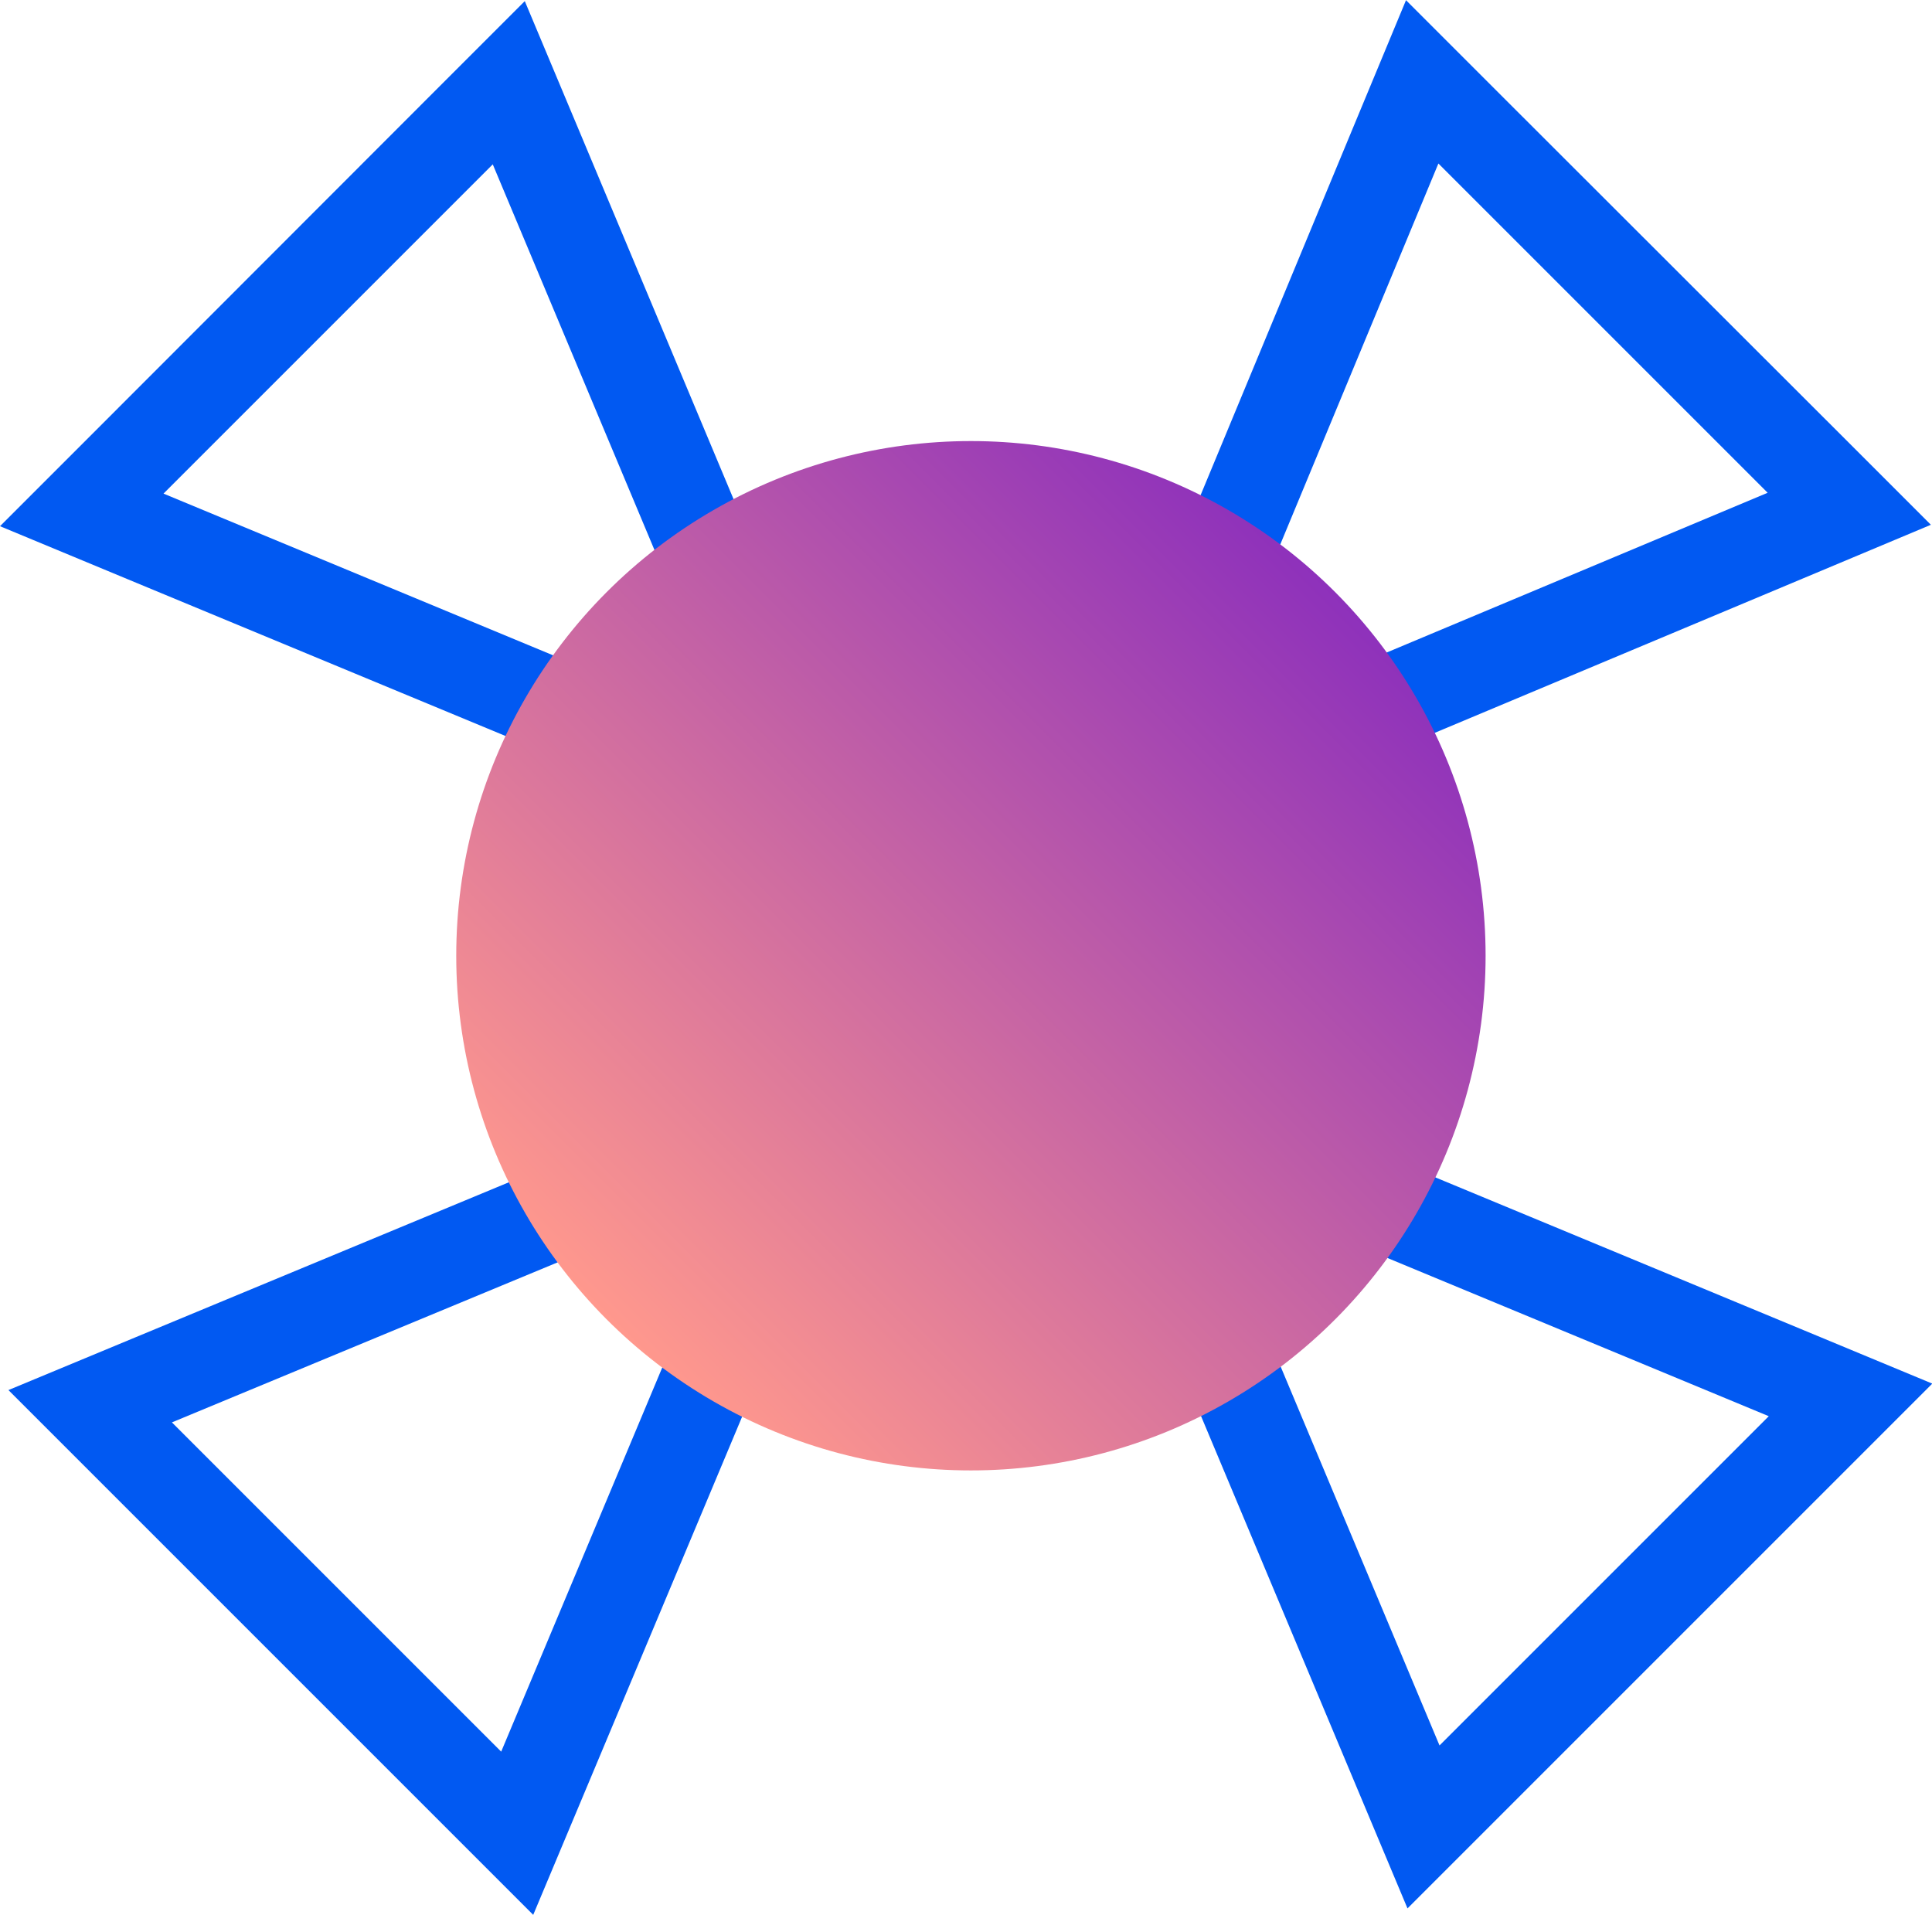 <?xml version="1.0" encoding="UTF-8"?>
<svg xmlns="http://www.w3.org/2000/svg" xmlns:xlink="http://www.w3.org/1999/xlink" viewBox="0 0 68.77 68.16">
  <defs>
    <style>
      .cls-1 {
        isolation: isolate;
      }

      .cls-2 {
        fill: url(#linear-gradient);
        mix-blend-mode: darken;
      }

      .cls-3 {
        fill: #0159f2;
      }
    </style>
    <linearGradient id="linear-gradient" x1="21.6" y1="46.97" x2="47.51" y2="21.06" gradientUnits="userSpaceOnUse">
      <stop offset="0" stop-color="#ff988d"/>
      <stop offset="1" stop-color="#8e31bb"/>
    </linearGradient>
  </defs>
  <g class="cls-1">
    <g id="Layer_2" data-name="Layer 2">
      <g id="Layer_1-2" data-name="Layer 1">
        <path class="cls-3" d="M26.26,42.27l-8.42,20.08-11.72-11.72,20.15-8.36m6.14-6.12l-7.4,3.07L4.85,47.59l-4.55,1.89,3.49,3.49,11.72,11.72,3.47,3.47,1.9-4.53,8.42-20.08,3.1-7.39h0Z"/>
        <path class="cls-3" d="M51.2,5.82l11.72,11.72-20.08,8.42L51.2,5.82m-1.15-5.82l-1.89,4.55-8.36,20.15-3.07,7.4,7.39-3.1,20.08-8.42,4.53-1.9-3.47-3.47L53.53,3.49l-3.49-3.49h0Z"/>
        <path class="cls-3" d="M17.54,5.85l8.42,20.08L5.82,17.57,17.54,5.85M18.68,.04l-3.47,3.47L3.49,15.24l-3.49,3.49,4.55,1.89,20.15,8.36,7.4,3.07-3.1-7.39L20.58,4.57,18.68,.04h0Z"/>
        <path class="cls-3" d="M42.81,42.05l20.15,8.36-11.72,11.72-8.42-20.08m-6.14-6.12l3.1,7.39,8.42,20.08,1.9,4.53,3.47-3.47,11.72-11.72,3.49-3.49-4.55-1.89-20.15-8.36-7.4-3.07h0Z"/>
        <circle class="cls-2" cx="34.56" cy="34.02" r="18.32"/>
      </g>
    </g>
  </g>
</svg>